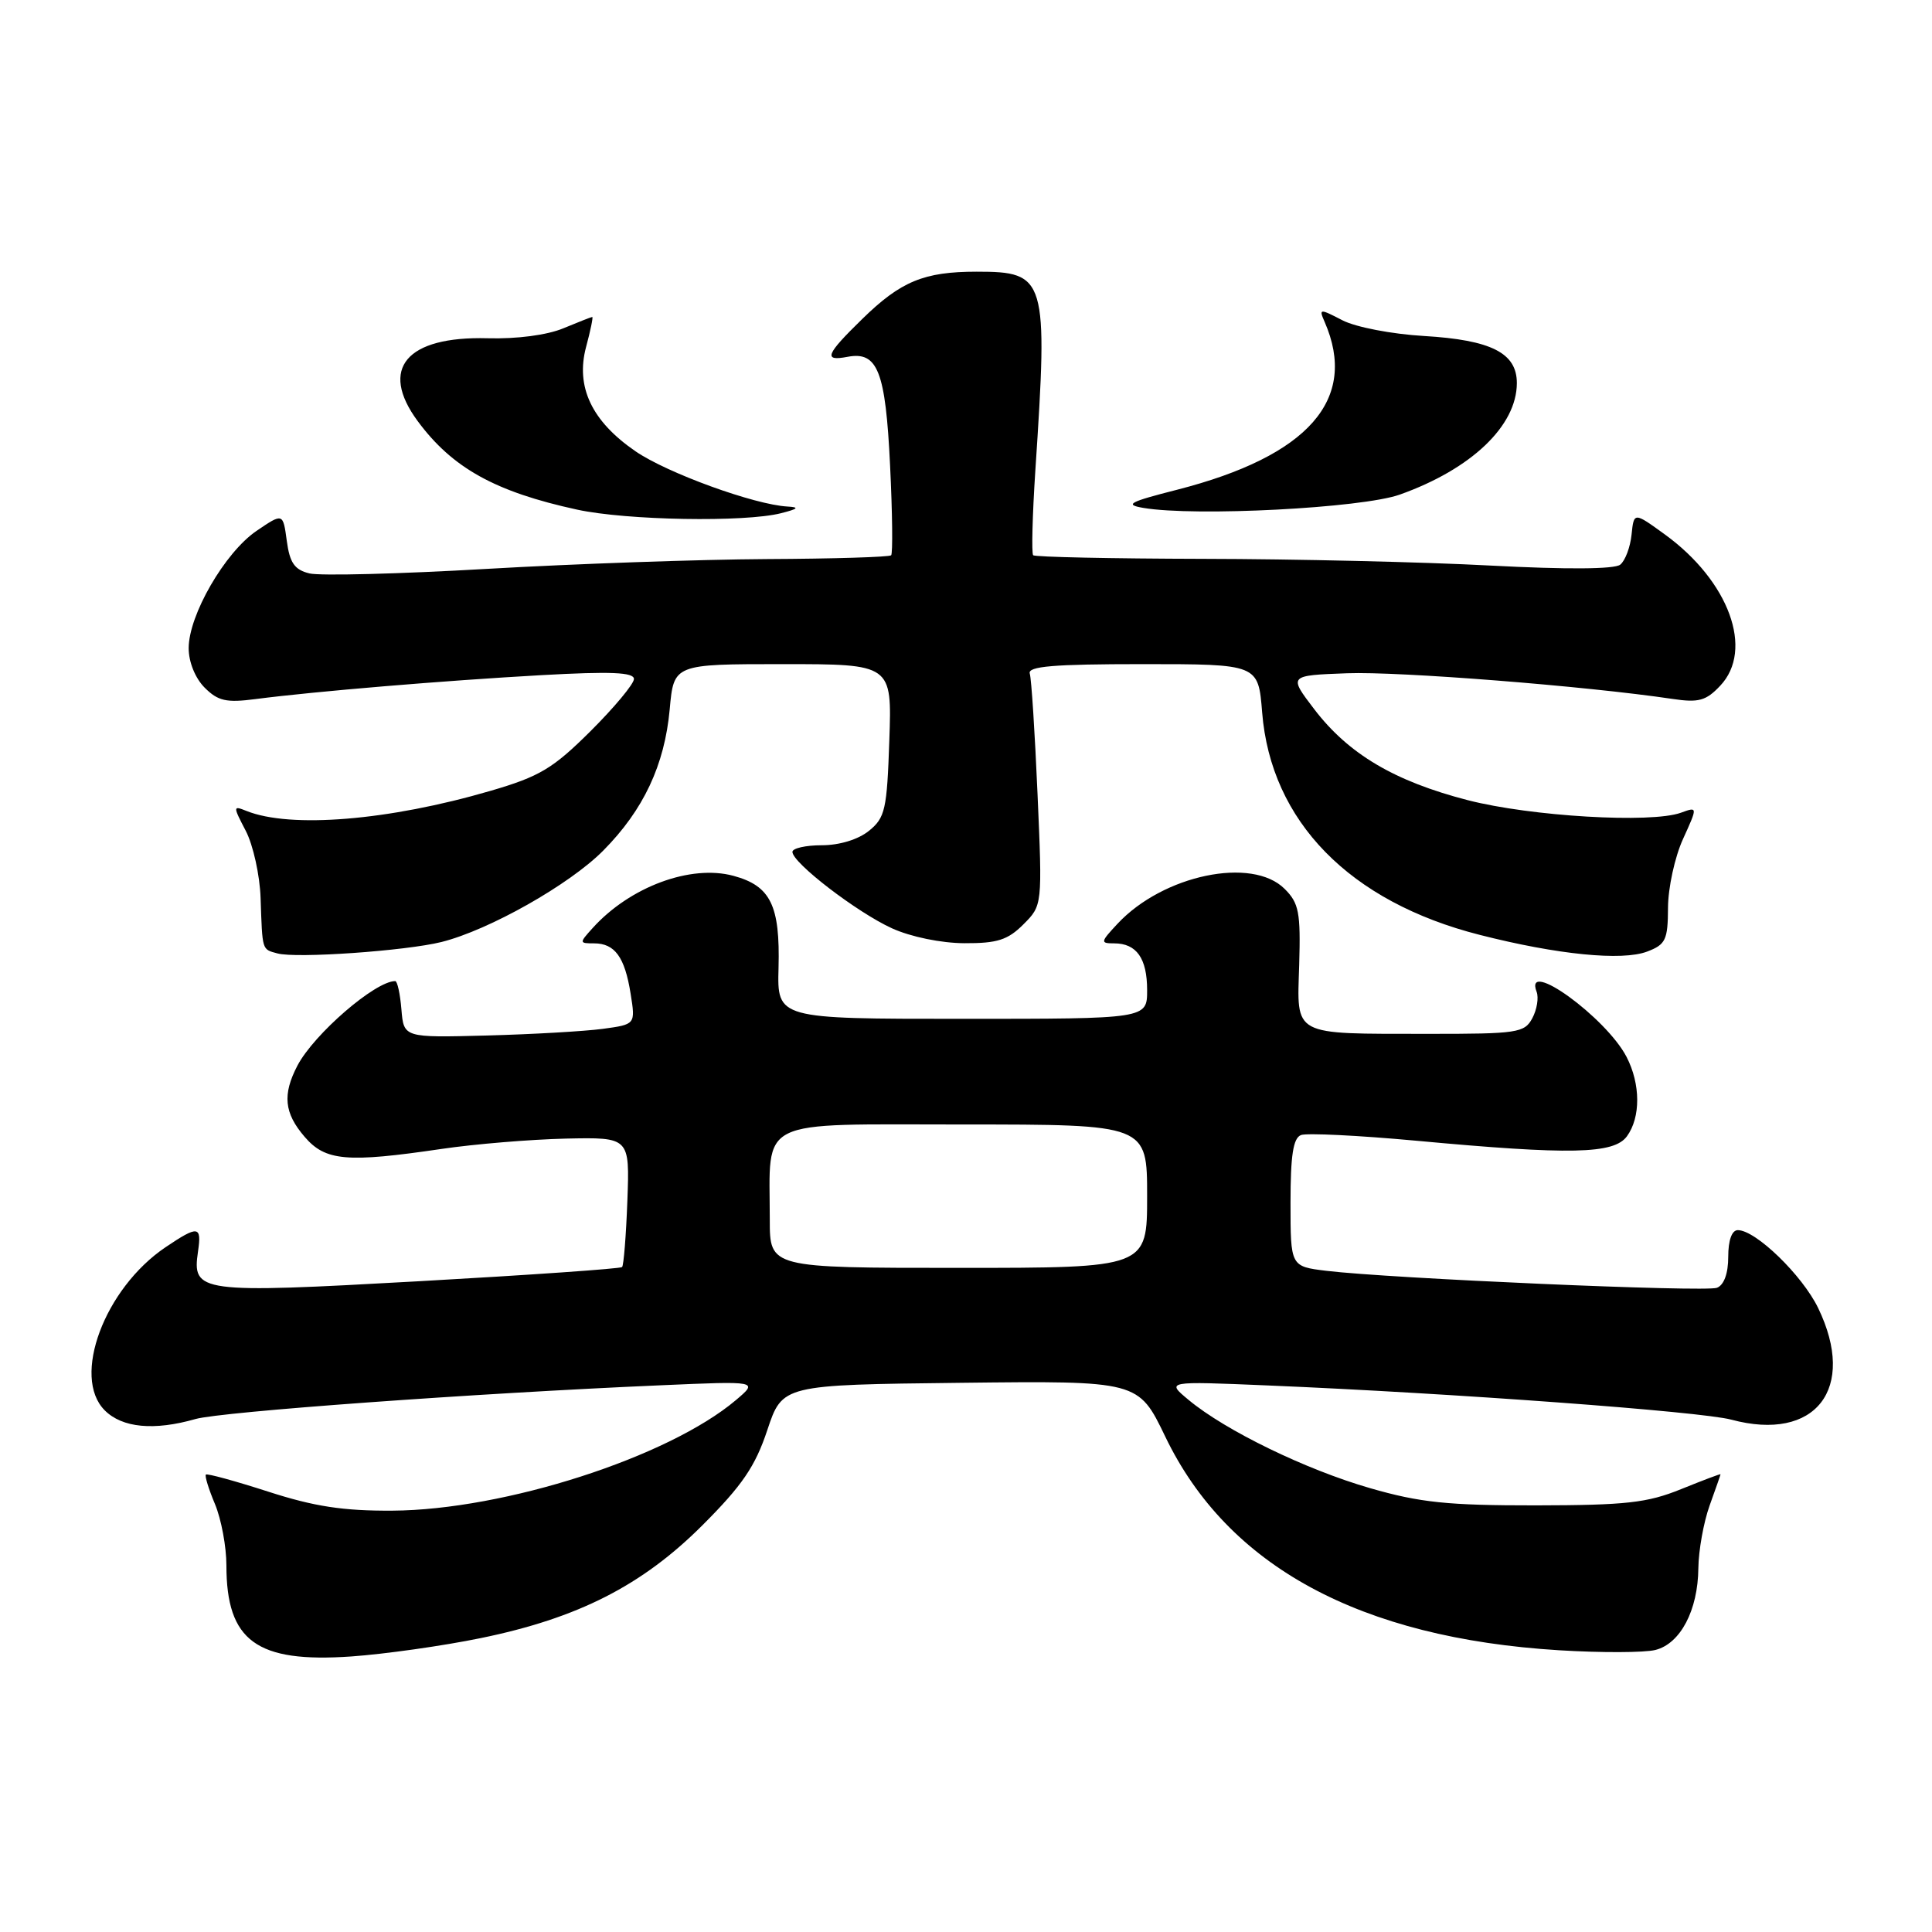 <?xml version="1.0" encoding="UTF-8" standalone="no"?>
<!DOCTYPE svg PUBLIC "-//W3C//DTD SVG 1.1//EN" "http://www.w3.org/Graphics/SVG/1.1/DTD/svg11.dtd" >
<svg xmlns="http://www.w3.org/2000/svg" xmlns:xlink="http://www.w3.org/1999/xlink" version="1.1" viewBox="0 0 256 256">
 <g >
 <path fill="currentColor"
d=" M 63.69 217.06 C 76.58 214.42 85.09 210.09 93.09 202.09 C 98.36 196.82 100.08 194.29 101.67 189.50 C 103.67 183.50 103.67 183.50 127.25 183.23 C 150.84 182.96 150.84 182.96 154.40 190.35 C 162.66 207.54 180.20 217.05 206.61 218.67 C 212.17 219.01 217.90 218.99 219.34 218.63 C 222.66 217.80 224.99 213.37 225.04 207.80 C 225.07 205.43 225.74 201.70 226.53 199.50 C 227.32 197.30 227.98 195.43 227.98 195.35 C 227.99 195.26 225.64 196.15 222.75 197.32 C 218.27 199.14 215.45 199.45 203.50 199.47 C 191.85 199.48 188.16 199.10 181.55 197.19 C 173.02 194.73 162.38 189.56 157.50 185.50 C 154.50 183.01 154.50 183.01 168.00 183.58 C 192.57 184.61 225.43 187.04 229.40 188.11 C 240.57 191.11 246.09 184.01 240.91 173.31 C 238.81 168.98 232.65 163.00 230.27 163.00 C 229.48 163.00 229.00 164.34 229.00 166.53 C 229.00 168.74 228.44 170.28 227.50 170.64 C 225.97 171.23 184.23 169.41 175.75 168.39 C 171.00 167.81 171.00 167.81 171.00 159.37 C 171.00 153.09 171.35 150.80 172.39 150.40 C 173.16 150.11 180.02 150.45 187.64 151.15 C 208.13 153.05 213.85 152.93 215.58 150.56 C 217.41 148.05 217.39 143.65 215.53 140.05 C 212.82 134.82 201.87 126.89 203.61 131.42 C 203.91 132.20 203.65 133.78 203.04 134.92 C 202.00 136.86 201.07 137.00 189.21 136.99 C 171.05 136.97 171.86 137.40 172.15 127.84 C 172.35 120.90 172.12 119.67 170.22 117.78 C 165.91 113.47 154.12 115.93 148.08 122.40 C 145.80 124.84 145.78 125.00 147.63 125.00 C 150.60 125.00 152.00 126.98 152.00 131.20 C 152.00 135.00 152.00 135.00 127.49 135.00 C 102.98 135.00 102.98 135.00 103.16 128.25 C 103.38 119.97 102.11 117.38 97.18 116.05 C 91.51 114.52 83.47 117.50 78.53 122.97 C 76.74 124.95 76.74 125.00 78.72 125.00 C 81.47 125.00 82.79 126.82 83.56 131.67 C 84.21 135.74 84.21 135.74 79.86 136.33 C 77.46 136.65 70.55 137.05 64.50 137.21 C 53.50 137.50 53.50 137.50 53.19 133.75 C 53.02 131.69 52.65 130.00 52.37 130.00 C 49.72 130.00 41.61 137.01 39.41 141.20 C 37.41 145.04 37.65 147.48 40.37 150.64 C 43.12 153.84 45.94 154.09 58.50 152.24 C 62.90 151.59 70.31 150.98 74.97 150.87 C 83.44 150.69 83.44 150.69 83.13 159.10 C 82.96 163.72 82.64 167.68 82.43 167.89 C 82.22 168.11 70.12 168.95 55.53 169.77 C 26.29 171.40 25.44 171.29 26.24 165.81 C 26.74 162.41 26.26 162.35 21.94 165.26 C 13.84 170.72 9.46 182.46 13.88 186.88 C 16.20 189.20 20.41 189.60 25.90 188.03 C 29.28 187.06 62.92 184.62 87.50 183.56 C 100.50 182.99 100.50 182.99 97.50 185.53 C 88.55 193.09 66.85 200.08 52.00 200.17 C 45.49 200.21 41.63 199.62 35.54 197.65 C 31.17 196.24 27.45 195.22 27.28 195.39 C 27.11 195.56 27.65 197.32 28.49 199.31 C 29.32 201.31 30.00 204.95 30.00 207.42 C 30.00 217.45 34.00 220.36 46.54 219.49 C 50.96 219.18 58.68 218.09 63.69 217.06 Z  M 58.50 124.82 C 64.81 123.24 75.48 117.21 79.94 112.70 C 85.27 107.32 88.06 101.38 88.74 93.99 C 89.28 88.00 89.28 88.00 103.73 88.00 C 118.19 88.00 118.19 88.00 117.84 98.09 C 117.53 107.27 117.29 108.35 115.14 110.09 C 113.72 111.24 111.23 112.00 108.89 112.00 C 106.75 112.00 105.00 112.40 105.00 112.88 C 105.00 114.33 113.58 120.91 118.20 123.01 C 120.69 124.14 124.72 124.97 127.80 124.98 C 132.14 125.00 133.54 124.55 135.60 122.49 C 138.12 119.97 138.12 119.97 137.48 105.24 C 137.13 97.13 136.67 89.94 136.45 89.25 C 136.15 88.29 139.59 88.00 151.39 88.00 C 166.73 88.00 166.73 88.00 167.24 94.39 C 168.40 108.83 178.83 119.50 196.09 123.88 C 206.37 126.50 214.94 127.35 218.25 126.09 C 220.71 125.16 221.00 124.55 221.02 120.27 C 221.03 117.65 221.92 113.56 223.00 111.19 C 224.96 106.88 224.96 106.88 222.73 107.69 C 218.79 109.12 202.85 108.18 194.50 106.03 C 184.77 103.52 178.68 99.91 174.15 93.98 C 170.73 89.50 170.73 89.50 178.50 89.21 C 185.34 88.95 210.11 90.90 221.61 92.61 C 225.08 93.13 226.06 92.86 227.94 90.86 C 232.44 86.10 229.11 77.00 220.62 70.83 C 216.50 67.84 216.50 67.84 216.19 70.84 C 216.02 72.50 215.35 74.29 214.69 74.82 C 213.94 75.43 207.61 75.47 197.50 74.94 C 188.70 74.47 171.56 74.07 159.42 74.05 C 147.27 74.02 137.14 73.81 136.90 73.57 C 136.67 73.33 136.80 68.27 137.19 62.32 C 138.88 36.80 138.64 36.00 129.41 36.00 C 122.44 36.00 119.36 37.27 114.25 42.27 C 109.40 47.00 109.05 47.90 112.31 47.28 C 116.30 46.52 117.34 49.19 117.94 61.67 C 118.25 68.00 118.31 73.36 118.08 73.58 C 117.85 73.81 110.43 74.04 101.58 74.08 C 92.74 74.13 76.05 74.71 64.50 75.38 C 52.95 76.05 42.38 76.32 41.00 75.98 C 39.03 75.50 38.39 74.58 38.00 71.66 C 37.50 67.96 37.50 67.96 33.97 70.36 C 29.79 73.22 25.00 81.50 25.00 85.89 C 25.00 87.72 25.87 89.87 27.12 91.12 C 28.89 92.89 29.99 93.14 33.87 92.63 C 41.73 91.61 58.91 90.18 71.75 89.46 C 80.94 88.95 84.00 89.08 84.00 89.97 C 84.00 90.62 81.41 93.73 78.25 96.88 C 73.26 101.84 71.51 102.89 65.00 104.79 C 51.52 108.73 38.49 109.80 32.65 107.45 C 30.86 106.73 30.86 106.82 32.57 110.10 C 33.54 111.97 34.43 115.97 34.53 119.00 C 34.77 126.03 34.69 125.77 36.75 126.33 C 39.24 127.02 53.75 126.00 58.50 124.82 Z  M 103.50 68.00 C 105.76 67.43 105.97 67.21 104.36 67.12 C 99.95 66.88 88.39 62.67 84.21 59.80 C 78.40 55.81 76.25 51.26 77.66 45.97 C 78.25 43.79 78.61 42.00 78.48 42.00 C 78.35 42.00 76.63 42.68 74.65 43.50 C 72.50 44.40 68.47 44.93 64.62 44.82 C 53.85 44.53 50.21 48.83 55.34 55.79 C 59.93 62.01 65.62 65.17 76.48 67.53 C 83.02 68.95 98.68 69.23 103.50 68.00 Z  M 185.47 65.54 C 194.95 62.17 200.98 56.43 200.99 50.77 C 201.00 46.77 197.60 45.05 188.68 44.52 C 184.42 44.27 179.64 43.35 177.88 42.44 C 174.85 40.87 174.74 40.88 175.52 42.65 C 180.00 52.92 173.39 60.43 155.98 64.89 C 149.62 66.51 148.95 66.87 151.50 67.30 C 158.39 68.47 180.47 67.32 185.47 65.54 Z  M 102.00 161.62 C 102.00 147.97 99.91 149.00 127.62 149.00 C 152.00 149.00 152.00 149.00 152.00 158.50 C 152.00 168.00 152.00 168.00 127.00 168.00 C 102.00 168.00 102.00 168.00 102.00 161.62 Z "/>
</g>
</svg>